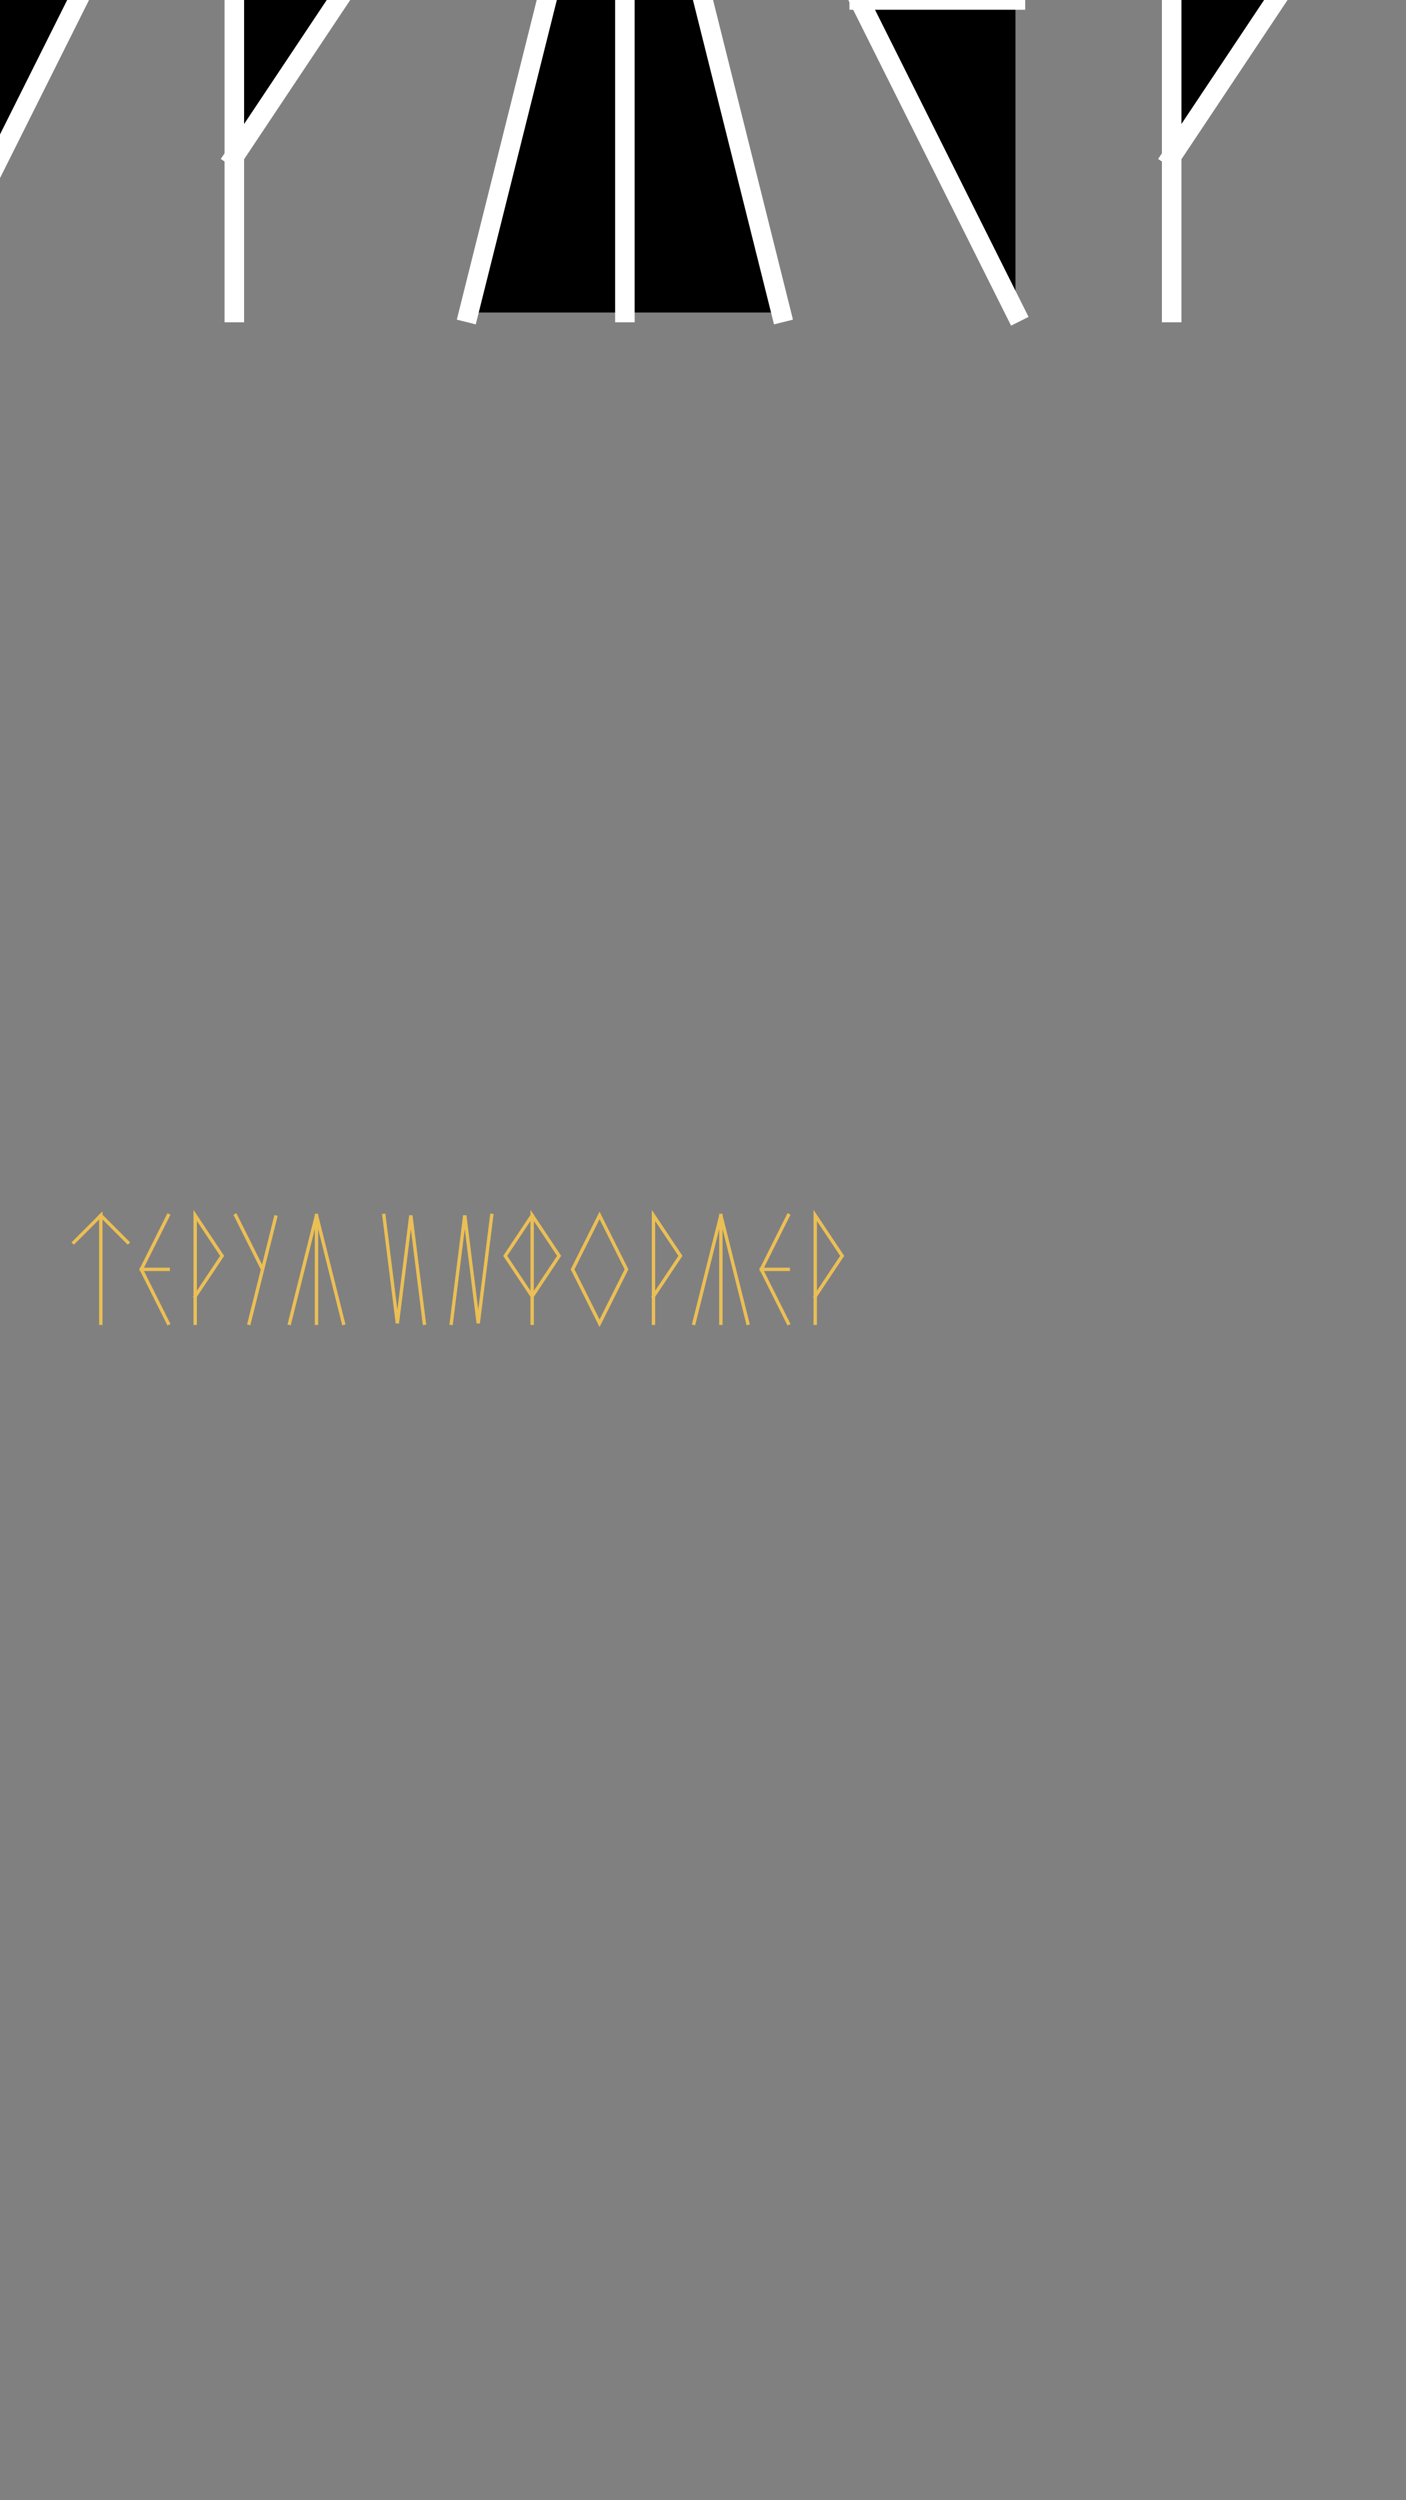 <?xml version="1.0" encoding="UTF-8" standalone="no"?>
<!-- Created with Inkscape (http://www.inkscape.org/) -->

<svg
   xmlns:dc="http://purl.org/dc/elements/1.1/"
   xmlns:cc="http://creativecommons.org/ns#"
   xmlns:rdf="http://www.w3.org/1999/02/22-rdf-syntax-ns#"
   xmlns:svg="http://www.w3.org/2000/svg"
   xmlns="http://www.w3.org/2000/svg"
   xmlns:sodipodi="http://sodipodi.sourceforge.net/DTD/sodipodi-0.dtd"
   xmlns:inkscape="http://www.inkscape.org/namespaces/inkscape"
   width="720"
   height="1280"
   viewBox="0 0 720 1280"
   version="1.1"
   id="svg4491"
   sodipodi:docname="terum.svg"
   inkscape:version="0.92.1 r15371"
   inkscape:export-filename="D:\hfp\user\teruminformer\info720960.png"
   inkscape:export-xdpi="96"
   inkscape:export-ydpi="96">
  <rect x="0" y="0" width="720" height="1280" fill="#808080" stroke="none"/>
  <sodipodi:namedview
     id="base"
     pagecolor="#000000"
     bordercolor="#666666"
     borderopacity="1.0"
     inkscape:pageopacity="0"
     inkscape:pageshadow="2"
     inkscape:zoom="0.25"
     inkscape:cx="-763.4732"
     inkscape:cy="1081.0906"
     inkscape:document-units="px"
     inkscape:current-layer="layer1"
     showgrid="true"
     units="px"
     inkscape:pagecheckerboard="false"
     inkscape:window-width="2060"
     inkscape:window-height="901"
     inkscape:window-x="149"
     inkscape:window-y="1"
     inkscape:window-maximized="0"
     inkscape:snap-page="true"
     inkscape:snap-bbox="true"
     inkscape:snap-bbox-midpoints="true"
     showguides="true"
     inkscape:guide-bbox="true"
     guidecolor="#ffffff"
     guideopacity="1"
     guidehicolor="#ff0101"
     guidehiopacity="1"
     inkscape:bbox-nodes="true"
     inkscape:object-nodes="true"
     inkscape:snap-global="false"
     inkscape:lockguides="true"
     inkscape:object-paths="true"
     inkscape:snap-smooth-nodes="true"
     inkscape:snap-nodes="false">
    <inkscape:grid
       empopacity="0.353"
       empcolor="#ffffff"
       opacity="0.275"
       color="#ffffff"
       empspacing="2"
       spacingy="80"
       spacingx="80"
       id="grid4495"
       type="xygrid" />
    <sodipodi:guide
       inkscape:locked="true"
       id="guide4558"
       orientation="0,1"
       position="560,1120" />
    <inkscape:grid
       type="xygrid"
       id="grid5031"
       spacingx="40"
       spacingy="40"
       color="#fcff02"
       opacity="0.275"
       empcolor="#ffff00"
       empopacity="0.353"
       empspacing="10" />
    <sodipodi:guide
       position="120,680"
       orientation="0,1"
       id="guide6101"
       inkscape:locked="true" />
    <sodipodi:guide
       position="120,600"
       orientation="0,1"
       id="guide6103"
       inkscape:locked="true" />
    <sodipodi:guide
       position="280,520"
       orientation="1,0"
       id="guide6105"
       inkscape:locked="true" />
    <sodipodi:guide
       position="440,520"
       orientation="1,0"
       id="guide6107"
       inkscape:locked="true" />
    <sodipodi:guide
       position="360,520"
       orientation="1,0"
       id="guide6110"
       inkscape:locked="true" />
    <sodipodi:guide
       position="680,160"
       orientation="0,1"
       id="guide6112"
       inkscape:locked="true" />
    <sodipodi:guide
       position="-1440,1440"
       orientation="0,1"
       id="guide11671"
       inkscape:locked="true" />
  </sodipodi:namedview>
  <defs
     id="defs4485">
    <inkscape:path-effect
       effect="bspline"
       id="path-effect11752"
       is_visible="true"
       weight="33.333"
       steps="2"
       helper_size="0"
       apply_no_weight="true"
       apply_with_weight="true"
       only_selected="false" />
    <inkscape:path-effect
       effect="bspline"
       id="path-effect11748"
       is_visible="true"
       weight="33.333"
       steps="2"
       helper_size="0"
       apply_no_weight="true"
       apply_with_weight="true"
       only_selected="false" />
    <inkscape:path-effect
       effect="bspline"
       id="path-effect11744"
       is_visible="true"
       weight="33.333"
       steps="2"
       helper_size="0"
       apply_no_weight="true"
       apply_with_weight="true"
       only_selected="false" />
    <inkscape:path-effect
       effect="bspline"
       id="path-effect11740"
       is_visible="true"
       weight="33.333"
       steps="2"
       helper_size="0"
       apply_no_weight="true"
       apply_with_weight="true"
       only_selected="false" />
    <inkscape:path-effect
       effect="bspline"
       id="path-effect11736"
       is_visible="true"
       weight="33.333"
       steps="2"
       helper_size="0"
       apply_no_weight="true"
       apply_with_weight="true"
       only_selected="false" />
    <inkscape:path-effect
       effect="bspline"
       id="path-effect11732"
       is_visible="true"
       weight="33.333"
       steps="2"
       helper_size="0"
       apply_no_weight="true"
       apply_with_weight="true"
       only_selected="false" />
    <inkscape:path-effect
       effect="bspline"
       id="path-effect11728"
       is_visible="true"
       weight="33.333"
       steps="2"
       helper_size="0"
       apply_no_weight="true"
       apply_with_weight="true"
       only_selected="false" />
    <inkscape:path-effect
       effect="bspline"
       id="path-effect11724"
       is_visible="true"
       weight="33.333"
       steps="2"
       helper_size="0"
       apply_no_weight="true"
       apply_with_weight="true"
       only_selected="false" />
    <inkscape:path-effect
       effect="bspline"
       id="path-effect11720"
       is_visible="true"
       weight="33.333"
       steps="2"
       helper_size="0"
       apply_no_weight="true"
       apply_with_weight="true"
       only_selected="false" />
    <inkscape:path-effect
       effect="bspline"
       id="path-effect11712"
       is_visible="true"
       weight="33.333"
       steps="2"
       helper_size="0"
       apply_no_weight="true"
       apply_with_weight="true"
       only_selected="false" />
    <inkscape:path-effect
       effect="bspline"
       id="path-effect11708"
       is_visible="true"
       weight="33.333"
       steps="2"
       helper_size="0"
       apply_no_weight="true"
       apply_with_weight="true"
       only_selected="false" />
    <inkscape:path-effect
       effect="bspline"
       id="path-effect11700"
       is_visible="true"
       weight="33.333"
       steps="2"
       helper_size="0"
       apply_no_weight="true"
       apply_with_weight="true"
       only_selected="false" />
    <inkscape:path-effect
       effect="bspline"
       id="path-effect11696"
       is_visible="true"
       weight="33.333"
       steps="2"
       helper_size="0"
       apply_no_weight="true"
       apply_with_weight="true"
       only_selected="false" />
    <inkscape:path-effect
       effect="bspline"
       id="path-effect11692"
       is_visible="true"
       weight="33.333"
       steps="2"
       helper_size="0"
       apply_no_weight="true"
       apply_with_weight="true"
       only_selected="false" />
    <inkscape:path-effect
       effect="bspline"
       id="path-effect11688"
       is_visible="true"
       weight="33.333"
       steps="2"
       helper_size="0"
       apply_no_weight="true"
       apply_with_weight="true"
       only_selected="false" />
    <inkscape:path-effect
       effect="bspline"
       id="path-effect11684"
       is_visible="true"
       weight="33.333"
       steps="2"
       helper_size="0"
       apply_no_weight="true"
       apply_with_weight="true"
       only_selected="false" />
    <inkscape:path-effect
       effect="bspline"
       id="path-effect11679"
       is_visible="true"
       weight="33.333"
       steps="2"
       helper_size="0"
       apply_no_weight="true"
       apply_with_weight="true"
       only_selected="false" />
    <inkscape:path-effect
       effect="bspline"
       id="path-effect11675"
       is_visible="true"
       weight="33.333"
       steps="2"
       helper_size="0"
       apply_no_weight="true"
       apply_with_weight="true"
       only_selected="false" />
    <inkscape:path-effect
       effect="bspline"
       id="path-effect11752-7"
       is_visible="true"
       weight="33.333"
       steps="2"
       helper_size="0"
       apply_no_weight="true"
       apply_with_weight="true"
       only_selected="false" />
    <inkscape:path-effect
       effect="bspline"
       id="path-effect11748-1"
       is_visible="true"
       weight="33.333"
       steps="2"
       helper_size="0"
       apply_no_weight="true"
       apply_with_weight="true"
       only_selected="false" />
    <inkscape:path-effect
       effect="bspline"
       id="path-effect11744-5"
       is_visible="true"
       weight="33.333"
       steps="2"
       helper_size="0"
       apply_no_weight="true"
       apply_with_weight="true"
       only_selected="false" />
    <inkscape:path-effect
       effect="bspline"
       id="path-effect11740-7"
       is_visible="true"
       weight="33.333"
       steps="2"
       helper_size="0"
       apply_no_weight="true"
       apply_with_weight="true"
       only_selected="false" />
    <inkscape:path-effect
       effect="bspline"
       id="path-effect11736-3"
       is_visible="true"
       weight="33.333"
       steps="2"
       helper_size="0"
       apply_no_weight="true"
       apply_with_weight="true"
       only_selected="false" />
    <inkscape:path-effect
       effect="bspline"
       id="path-effect11732-6"
       is_visible="true"
       weight="33.333"
       steps="2"
       helper_size="0"
       apply_no_weight="true"
       apply_with_weight="true"
       only_selected="false" />
    <inkscape:path-effect
       effect="bspline"
       id="path-effect11728-8"
       is_visible="true"
       weight="33.333"
       steps="2"
       helper_size="0"
       apply_no_weight="true"
       apply_with_weight="true"
       only_selected="false" />
    <inkscape:path-effect
       effect="bspline"
       id="path-effect11724-8"
       is_visible="true"
       weight="33.333"
       steps="2"
       helper_size="0"
       apply_no_weight="true"
       apply_with_weight="true"
       only_selected="false" />
    <inkscape:path-effect
       effect="bspline"
       id="path-effect11720-1"
       is_visible="true"
       weight="33.333"
       steps="2"
       helper_size="0"
       apply_no_weight="true"
       apply_with_weight="true"
       only_selected="false" />
    <inkscape:path-effect
       effect="bspline"
       id="path-effect11712-4"
       is_visible="true"
       weight="33.333"
       steps="2"
       helper_size="0"
       apply_no_weight="true"
       apply_with_weight="true"
       only_selected="false" />
    <inkscape:path-effect
       effect="bspline"
       id="path-effect11708-2"
       is_visible="true"
       weight="33.333"
       steps="2"
       helper_size="0"
       apply_no_weight="true"
       apply_with_weight="true"
       only_selected="false" />
    <inkscape:path-effect
       effect="bspline"
       id="path-effect11700-7"
       is_visible="true"
       weight="33.333"
       steps="2"
       helper_size="0"
       apply_no_weight="true"
       apply_with_weight="true"
       only_selected="false" />
    <inkscape:path-effect
       effect="bspline"
       id="path-effect11696-7"
       is_visible="true"
       weight="33.333"
       steps="2"
       helper_size="0"
       apply_no_weight="true"
       apply_with_weight="true"
       only_selected="false" />
    <inkscape:path-effect
       effect="bspline"
       id="path-effect11692-8"
       is_visible="true"
       weight="33.333"
       steps="2"
       helper_size="0"
       apply_no_weight="true"
       apply_with_weight="true"
       only_selected="false" />
    <inkscape:path-effect
       effect="bspline"
       id="path-effect11688-1"
       is_visible="true"
       weight="33.333"
       steps="2"
       helper_size="0"
       apply_no_weight="true"
       apply_with_weight="true"
       only_selected="false" />
    <inkscape:path-effect
       effect="bspline"
       id="path-effect11684-5"
       is_visible="true"
       weight="33.333"
       steps="2"
       helper_size="0"
       apply_no_weight="true"
       apply_with_weight="true"
       only_selected="false" />
    <inkscape:path-effect
       effect="bspline"
       id="path-effect11679-2"
       is_visible="true"
       weight="33.333"
       steps="2"
       helper_size="0"
       apply_no_weight="true"
       apply_with_weight="true"
       only_selected="false" />
    <inkscape:path-effect
       effect="bspline"
       id="path-effect11675-2"
       is_visible="true"
       weight="33.333"
       steps="2"
       helper_size="0"
       apply_no_weight="true"
       apply_with_weight="true"
       only_selected="false" />
  </defs>
  <g
     inkscape:groupmode="layer"
     id="layer12"
     inkscape:label="----------------"
     sodipodi:insensitive="true"
     style="display:none" />
  <g
     inkscape:groupmode="layer"
     id="layer1"
     inkscape:label="terum">
    <path
       style="opacity:1;fill:#000000;fill-opacity:1;stroke:#ffffff;stroke-width:10;stroke-linecap:square;stroke-linejoin:miter;stroke-miterlimit:4;stroke-dasharray:none;stroke-opacity:1"
       d="m -1240,80 c 0,0 80,-120 80,-120 0,0 -80,-120 -80,-120 0,0 0,320 0,320"
       id="path11673"
       inkscape:connector-curvature="0"
       inkscape:path-effect="#path-effect11675"
       inkscape:original-d="m -1240,80 80,-120 -80,-120 v 320"
       sodipodi:nodetypes="cccc" />
    <path
       style="opacity:1;fill:#000000;fill-opacity:1;stroke:#ffffff;stroke-width:10;stroke-linecap:square;stroke-linejoin:miter;stroke-miterlimit:4;stroke-dasharray:none;stroke-opacity:1"
       d="m -1120,-160 c 0,0 80,160 80,160 0,0 40,-160 40,-160 0,0 -80,320 -80,320"
       id="path11677"
       inkscape:connector-curvature="0"
       inkscape:path-effect="#path-effect11679"
       inkscape:original-d="m -1120,-160 80,160 40,-160 -80,320"
       sodipodi:nodetypes="cccc" />
    <path
       style="opacity:1;fill:#000000;fill-opacity:1;stroke:#ffffff;stroke-width:10;stroke-linecap:square;stroke-linejoin:miter;stroke-miterlimit:4;stroke-dasharray:none;stroke-opacity:1"
       d="m -960,160 c 26.667,-106.668 53.333,-213.333 80,-320 26.667,106.667 53.333,213.333 80,320"
       id="path11682"
       inkscape:connector-curvature="0"
       inkscape:path-effect="#path-effect11684"
       inkscape:original-d="m -960,160 c 26.66767,-106.667667 80,-320 80,-320 0,0 53.33433,213.332333 80,320"
       sodipodi:nodetypes="ccc" />
    <path
       style="opacity:1;fill:#000000;fill-opacity:1;stroke:#ffffff;stroke-width:10;stroke-linecap:square;stroke-linejoin:miter;stroke-miterlimit:4;stroke-dasharray:none;stroke-opacity:1"
       d="m -880,160 c 0,-106.668 0,-213.334 0,-320"
       id="path11686"
       inkscape:connector-curvature="0"
       inkscape:path-effect="#path-effect11688"
       inkscape:original-d="m -880,160 c 10e-4,-106.667667 10e-4,-213.334333 0,-320" />
    <path
       style="opacity:1;fill:#000000;fill-opacity:1;stroke:#ffffff;stroke-width:10;stroke-linecap:square;stroke-linejoin:miter;stroke-miterlimit:4;stroke-dasharray:none;stroke-opacity:1"
       d="m -1320,-160 c -26.666,53.332 -53.333,106.667 -80,160 26.667,53.333 53.333,106.666 80,160"
       id="path11690"
       inkscape:connector-curvature="0"
       inkscape:path-effect="#path-effect11692"
       inkscape:original-d="m -1320,-160 c -26.6657,53.33234 -80,160 -80,160 0,0 53.3343,106.66566 80,160"
       sodipodi:nodetypes="ccc" />
    <path
       style="opacity:1;fill:#000000;fill-opacity:1;stroke:#ffffff;stroke-width:10;stroke-linecap:square;stroke-linejoin:miter;stroke-miterlimit:4;stroke-dasharray:none;stroke-opacity:1"
       d="m -1400,0 c 0,0 0,0 0,0 26.667,0 53.334,0 80,0"
       id="path11694"
       inkscape:connector-curvature="0"
       inkscape:path-effect="#path-effect11696"
       inkscape:original-d="m -1400,0 v 0 c 0,0 53.3343,-0.001 80,0"
       sodipodi:nodetypes="ccc" />
    <path
       style="opacity:1;fill:#000000;fill-opacity:1;stroke:#ffffff;stroke-width:10;stroke-linecap:square;stroke-linejoin:miter;stroke-miterlimit:4;stroke-dasharray:none;stroke-opacity:1"
       d="m -1600,-80 c 26.668,-26.668 53.333,-53.333 80,-80 0,106.667 0,213.332 0,320"
       id="path11698"
       inkscape:connector-curvature="0"
       inkscape:path-effect="#path-effect11700"
       inkscape:original-d="m -1600,-80 c 26.6677,-26.66769 80,-80 80,-80 0,0 10e-4,213.332333 0,320"
       sodipodi:nodetypes="ccc" />
    <path
       style="opacity:1;fill:#000000;fill-opacity:1;stroke:#ffffff;stroke-width:10;stroke-linecap:square;stroke-linejoin:miter;stroke-miterlimit:4;stroke-dasharray:none;stroke-opacity:1"
       d="m -1440,-80 c -26.667,-26.667 -53.333,-53.333 -80,-80"
       id="path11706"
       inkscape:connector-curvature="0"
       inkscape:path-effect="#path-effect11708"
       inkscape:original-d="m -1440,-80 c -26.6657,-26.66769 -53.3323,-53.33431 -80,-80"
       sodipodi:nodetypes="cc" />
    <path
       style="opacity:1;fill:#000000;fill-opacity:1;stroke:#ffffff;stroke-width:10;stroke-linecap:square;stroke-linejoin:miter;stroke-miterlimit:4;stroke-dasharray:none;stroke-opacity:1"
       d="m -680,-160 c 0,0 40,320 40,320 0,0 40,-320 40,-320 0,0 40,320 40,320"
       id="path11710"
       inkscape:connector-curvature="0"
       inkscape:path-effect="#path-effect11712"
       inkscape:original-d="m -680,-160 40,320 40,-320 40,320"
       sodipodi:nodetypes="cccc" />
    <path
       style="opacity:1;fill:#000000;fill-opacity:1;stroke:#ffffff;stroke-width:10;stroke-linecap:square;stroke-linejoin:miter;stroke-miterlimit:4;stroke-dasharray:none;stroke-opacity:1"
       d="m -240,-160 c 0,0 -80,120 -80,120 0,0 80,120 80,120 0,0 80,-120 80,-120 0,0 -80,-120 -80,-120 0,0 0,320 0,320"
       id="path11718"
       inkscape:connector-curvature="0"
       inkscape:path-effect="#path-effect11720"
       inkscape:original-d="m -240,-160 -80,120 80,120 80,-120 -80,-120 v 320"
       sodipodi:nodetypes="cccccc" />
    <path
       style="opacity:1;fill:#000000;fill-opacity:1;stroke:#ffffff;stroke-width:10;stroke-linecap:square;stroke-linejoin:miter;stroke-miterlimit:4;stroke-dasharray:none;stroke-opacity:1"
       d="m -40,-160 c 0,0 -80,160 -80,160 0,0 80,160 80,160 0,0 80,-160 80,-160 0,0 -80,-160 -80,-160 z"
       id="path11722"
       inkscape:connector-curvature="0"
       inkscape:path-effect="#path-effect11724"
       inkscape:original-d="M -40,-160 -120,0 -40,160 40,0 Z"
       sodipodi:nodetypes="ccccc" />
    <path
       style="opacity:1;fill:#000000;fill-opacity:1;stroke:#ffffff;stroke-width:10;stroke-linecap:square;stroke-linejoin:miter;stroke-miterlimit:4;stroke-dasharray:none;stroke-opacity:1"
       d="m 120,160 c 0,0 0,-320 0,-320 0,0 80,120 80,120 0,0 -80,120 -80,120"
       id="path11726"
       inkscape:connector-curvature="0"
       inkscape:path-effect="#path-effect11728"
       inkscape:original-d="M 120,160 V -160 L 200,-40 120,80"
       sodipodi:nodetypes="cccc" />
    <path
       style="opacity:1;fill:#000000;fill-opacity:1;stroke:#ffffff;stroke-width:10;stroke-linecap:square;stroke-linejoin:miter;stroke-miterlimit:4;stroke-dasharray:none;stroke-opacity:1"
       d="m 240,160 c 26.667,-106.668 53.333,-213.333 80,-320 26.667,106.667 53.333,213.333 80,320"
       id="path11730"
       inkscape:connector-curvature="0"
       inkscape:path-effect="#path-effect11732"
       inkscape:original-d="m 240,160 c 26.66767,-106.667668 80,-320 80,-320 0,0 53.33433,213.332332 80,320"
       sodipodi:nodetypes="ccc" />
    <path
       style="opacity:1;fill:#000000;fill-opacity:1;stroke:#ffffff;stroke-width:10;stroke-linecap:square;stroke-linejoin:miter;stroke-miterlimit:4;stroke-dasharray:none;stroke-opacity:1"
       d="m 320,-160 c 0,106.666 0,213.332 0,320"
       id="path11734"
       inkscape:connector-curvature="0"
       inkscape:path-effect="#path-effect11736"
       inkscape:original-d="m 320,-160 c 10e-4,106.665667 10e-4,213.332333 0,320"
       sodipodi:nodetypes="cc" />
    <path
       style="opacity:1;fill:#000000;fill-opacity:1;stroke:#ffffff;stroke-width:10;stroke-linecap:square;stroke-linejoin:miter;stroke-miterlimit:4;stroke-dasharray:none;stroke-opacity:1"
       d="m 520,-160 c -26.666,53.332 -53.333,106.667 -80,160 26.667,53.333 53.333,106.666 80,160"
       id="path11738"
       inkscape:connector-curvature="0"
       inkscape:path-effect="#path-effect11740"
       inkscape:original-d="m 520,-160 c -26.66567,53.33233 -80,160 -80,160 0,0 53.33433,106.66567 80,160"
       sodipodi:nodetypes="ccc" />
    <path
       style="opacity:1;fill:#000000;fill-opacity:1;stroke:#ffffff;stroke-width:10;stroke-linecap:square;stroke-linejoin:miter;stroke-miterlimit:4;stroke-dasharray:none;stroke-opacity:1"
       d="M 520,0 C 493.334,0 466.668,0 440,0"
       id="path11742"
       inkscape:connector-curvature="0"
       inkscape:path-effect="#path-effect11744"
       inkscape:original-d="M 520,0 C 493.33433,-10e-4 466.66767,-10e-4 440,0"
       sodipodi:nodetypes="cc" />
    <path
       style="opacity:1;fill:#000000;fill-opacity:1;stroke:#ffffff;stroke-width:10;stroke-linecap:square;stroke-linejoin:miter;stroke-miterlimit:4;stroke-dasharray:none;stroke-opacity:1"
       d="m 600,160 c 0,0 0,-320 0,-320 0,0 80,120 80,120 0,0 -80,120 -80,120"
       id="path11746"
       inkscape:connector-curvature="0"
       inkscape:path-effect="#path-effect11748"
       inkscape:original-d="M 600,160 V -160 L 680,-40 600,80"
       sodipodi:nodetypes="cccc" />
    <path
       style="opacity:1;fill:#000000;fill-opacity:1;stroke:#ffffff;stroke-width:10;stroke-linecap:square;stroke-linejoin:miter;stroke-miterlimit:4;stroke-dasharray:none;stroke-opacity:1"
       d="m -480,160 c 0,0 40,-320 40,-320 0,0 40,320 40,320 0,0 40,-320 40,-320"
       id="path11750"
       inkscape:connector-curvature="0"
       inkscape:path-effect="#path-effect11752"
       inkscape:original-d="m -480,160 40,-320 40,320 40,-320"
       sodipodi:nodetypes="cccc" />
    <path
       style="opacity:1;fill:none;fill-opacity:1;stroke:#ebbf55;stroke-width:1.726;stroke-linecap:square;stroke-linejoin:miter;stroke-miterlimit:4;stroke-dasharray:none;stroke-opacity:1"
       d="m 99.949,663.652 c 0,0 13.805,-20.708 13.805,-20.708 0,0 -13.805,-20.708 -13.805,-20.708 0,0 0,55.221 0,55.221"
       id="path11673-1"
       inkscape:connector-curvature="0"
       inkscape:path-effect="#path-effect11675-2"
       inkscape:original-d="M 99.949311,663.65184 113.75454,642.94399 99.949311,622.23614 v 55.22093"
       sodipodi:nodetypes="ccsc" />
    <path
       style="opacity:1;fill:none;fill-opacity:1;stroke:#ebbf55;stroke-width:1.726;stroke-linecap:square;stroke-linejoin:miter;stroke-miterlimit:4;stroke-dasharray:none;stroke-opacity:1"
       d="m 120.657,622.236 c 0,0 13.805,27.61 13.805,27.61 0,0 6.903,-27.61 6.903,-27.61 0,0 -13.805,55.221 -13.805,55.221"
       id="path11677-9"
       inkscape:connector-curvature="0"
       inkscape:path-effect="#path-effect11679-2"
       inkscape:original-d="m 120.65716,622.23614 13.80523,27.61047 6.90261,-27.61047 -13.80523,55.22093"
       sodipodi:nodetypes="ccsc" />
    <path
       style="opacity:1;fill:none;fill-opacity:1;stroke:#ebbf55;stroke-width:1.726;stroke-linecap:square;stroke-linejoin:miter;stroke-miterlimit:4;stroke-dasharray:none;stroke-opacity:1"
       d="m 148.268,677.457 c 0,0 13.805,-55.221 13.805,-55.221 0,0 13.805,55.221 13.805,55.221"
       id="path11682-9"
       inkscape:connector-curvature="0"
       inkscape:path-effect="#path-effect11684-5"
       inkscape:original-d="m 148.26762,677.45707 13.80523,-55.22093 13.80524,55.22093"
       sodipodi:nodetypes="csc" />
    <path
       style="opacity:1;fill:none;fill-opacity:1;stroke:#ebbf55;stroke-width:1.726;stroke-linecap:square;stroke-linejoin:miter;stroke-miterlimit:4;stroke-dasharray:none;stroke-opacity:1"
       d="m 162.073,677.457 c 0,0 0,-55.221 0,-55.221"
       id="path11686-3"
       inkscape:connector-curvature="0"
       inkscape:path-effect="#path-effect11688-1"
       inkscape:original-d="M 162.07285,677.45707 V 622.23614"
       sodipodi:nodetypes="cc" />
    <path
       style="opacity:1;fill:none;fill-opacity:1;stroke:#ebbf55;stroke-width:1.726;stroke-linecap:square;stroke-linejoin:miter;stroke-miterlimit:4;stroke-dasharray:none;stroke-opacity:1"
       d="m 86.144,622.236 c 0,0 -13.805,27.61 -13.805,27.61 0,0 13.805,27.61 13.805,27.61"
       id="path11690-9"
       inkscape:connector-curvature="0"
       inkscape:path-effect="#path-effect11692-8"
       inkscape:original-d="m 86.144077,622.23614 -13.805234,27.61047 13.805234,27.61046"
       sodipodi:nodetypes="csc" />
    <path
       style="opacity:1;fill:none;fill-opacity:1;stroke:#ebbf55;stroke-width:1.726;stroke-linecap:square;stroke-linejoin:miter;stroke-miterlimit:4;stroke-dasharray:none;stroke-opacity:1"
       d="m 72.339,649.847 c 0,0 0,0 0,0 0,0 13.805,0 13.805,0"
       id="path11694-2"
       inkscape:connector-curvature="0"
       inkscape:path-effect="#path-effect11696-7"
       inkscape:original-d="m 72.338843,649.84661 v 0 h 13.805234"
       sodipodi:nodetypes="csc" />
    <path
       style="opacity:1;fill:none;fill-opacity:1;stroke:#ebbf55;stroke-width:1.726;stroke-linecap:square;stroke-linejoin:miter;stroke-miterlimit:4;stroke-dasharray:none;stroke-opacity:1"
       d="m 37.826,636.041 c 0,0 13.805,-13.805 13.805,-13.805 0,0 0,55.221 0,55.221"
       id="path11698-3"
       inkscape:connector-curvature="0"
       inkscape:path-effect="#path-effect11700-7"
       inkscape:original-d="m 37.825759,636.04137 13.805234,-13.80523 v 55.22093"
       sodipodi:nodetypes="csc" />
    <path
       style="opacity:1;fill:none;fill-opacity:1;stroke:#ebbf55;stroke-width:1.726;stroke-linecap:square;stroke-linejoin:miter;stroke-miterlimit:4;stroke-dasharray:none;stroke-opacity:1"
       d="m 65.436,636.041 c 0,0 -13.805,-13.805 -13.805,-13.805"
       id="path11706-7"
       inkscape:connector-curvature="0"
       inkscape:path-effect="#path-effect11708-2"
       inkscape:original-d="M 65.436227,636.04137 51.630993,622.23614"
       sodipodi:nodetypes="cc" />
    <path
       style="opacity:1;fill:none;fill-opacity:1;stroke:#ebbf55;stroke-width:1.726;stroke-linecap:square;stroke-linejoin:miter;stroke-miterlimit:4;stroke-dasharray:none;stroke-opacity:1"
       d="m 196.586,622.236 c 0,0 6.903,55.221 6.903,55.221 0,0 6.903,-55.221 6.903,-55.221 0,0 6.903,55.221 6.903,55.221"
       id="path11710-2"
       inkscape:connector-curvature="0"
       inkscape:path-effect="#path-effect11712-4"
       inkscape:original-d="m 196.58594,622.23614 6.90262,55.22093 6.90261,-55.22093 6.90262,55.22093"
       sodipodi:nodetypes="ccsc" />
    <path
       style="opacity:1;fill:none;fill-opacity:1;stroke:#ebbf55;stroke-width:1.726;stroke-linecap:square;stroke-linejoin:miter;stroke-miterlimit:4;stroke-dasharray:none;stroke-opacity:1"
       d="m 272.515,622.236 c 0,0 -13.805,20.708 -13.805,20.708 0,0 13.805,20.708 13.805,20.708 0,0 13.805,-20.708 13.805,-20.708 0,0 -13.805,-20.708 -13.805,-20.708 0,0 0,55.221 0,55.221"
       id="path11718-1"
       inkscape:connector-curvature="0"
       inkscape:path-effect="#path-effect11720-1"
       inkscape:original-d="m 272.51472,622.23614 -13.80523,20.70785 13.80523,20.70785 13.80523,-20.70785 -13.80523,-20.70785 v 55.22093"
       sodipodi:nodetypes="ccccsc" />
    <path
       style="opacity:1;fill:none;fill-opacity:1;stroke:#ebbf55;stroke-width:1.726;stroke-linecap:square;stroke-linejoin:miter;stroke-miterlimit:4;stroke-dasharray:none;stroke-opacity:1"
       d="m 307.028,622.236 c 0,0 -13.805,27.61 -13.805,27.61 0,0 13.805,27.61 13.805,27.61 0,0 13.805,-27.61 13.805,-27.61 0,0 -13.805,-27.61 -13.805,-27.61 z"
       id="path11722-0"
       inkscape:connector-curvature="0"
       inkscape:path-effect="#path-effect11724-8"
       inkscape:original-d="m 307.0278,622.23614 -13.80523,27.61047 13.80523,27.61046 13.80523,-27.61046 z"
       sodipodi:nodetypes="sccss" />
    <path
       style="opacity:1;fill:none;fill-opacity:1;stroke:#ebbf55;stroke-width:1.726;stroke-linecap:square;stroke-linejoin:miter;stroke-miterlimit:4;stroke-dasharray:none;stroke-opacity:1"
       d="m 334.638,677.457 c 0,0 0,-55.221 0,-55.221 0,0 13.805,20.708 13.805,20.708 0,0 -13.805,20.708 -13.805,20.708"
       id="path11726-7"
       inkscape:connector-curvature="0"
       inkscape:path-effect="#path-effect11728-8"
       inkscape:original-d="m 334.63827,677.45707 v -55.22093 l 13.80523,20.70785 -13.80523,20.70785"
       sodipodi:nodetypes="ccsc" />
    <path
       style="opacity:1;fill:none;fill-opacity:1;stroke:#ebbf55;stroke-width:1.726;stroke-linecap:square;stroke-linejoin:miter;stroke-miterlimit:4;stroke-dasharray:none;stroke-opacity:1"
       d="m 355.346,677.457 c 0,0 13.805,-55.221 13.805,-55.221 0,0 13.805,55.221 13.805,55.221"
       id="path11730-5"
       inkscape:connector-curvature="0"
       inkscape:path-effect="#path-effect11732-6"
       inkscape:original-d="m 355.34612,677.45707 13.80523,-55.22093 13.80523,55.22093"
       sodipodi:nodetypes="csc" />
    <path
       style="opacity:1;fill:none;fill-opacity:1;stroke:#ebbf55;stroke-width:1.726;stroke-linecap:square;stroke-linejoin:miter;stroke-miterlimit:4;stroke-dasharray:none;stroke-opacity:1"
       d="m 369.151,622.236 c 0,0 0,55.221 0,55.221"
       id="path11734-9"
       inkscape:connector-curvature="0"
       inkscape:path-effect="#path-effect11736-3"
       inkscape:original-d="m 369.15135,622.23614 v 55.22093"
       sodipodi:nodetypes="cc" />
    <path
       style="opacity:1;fill:none;fill-opacity:1;stroke:#ebbf55;stroke-width:1.726;stroke-linecap:square;stroke-linejoin:miter;stroke-miterlimit:4;stroke-dasharray:none;stroke-opacity:1"
       d="m 403.664,622.236 c 0,0 -13.805,27.61 -13.805,27.61 0,0 13.805,27.61 13.805,27.61"
       id="path11738-0"
       inkscape:connector-curvature="0"
       inkscape:path-effect="#path-effect11740-7"
       inkscape:original-d="m 403.66443,622.23614 -13.80523,27.61047 13.80523,27.61046"
       sodipodi:nodetypes="csc" />
    <path
       style="opacity:1;fill:none;fill-opacity:1;stroke:#ebbf55;stroke-width:1.726;stroke-linecap:square;stroke-linejoin:miter;stroke-miterlimit:4;stroke-dasharray:none;stroke-opacity:1"
       d="m 403.664,649.847 c 0,0 -13.805,0 -13.805,0"
       id="path11742-7"
       inkscape:connector-curvature="0"
       inkscape:path-effect="#path-effect11744-5"
       inkscape:original-d="M 403.66443,649.84661 H 389.8592"
       sodipodi:nodetypes="cc" />
    <path
       style="opacity:1;fill:none;fill-opacity:1;stroke:#ebbf55;stroke-width:1.726;stroke-linecap:square;stroke-linejoin:miter;stroke-miterlimit:4;stroke-dasharray:none;stroke-opacity:1"
       d="m 417.47,677.457 c 0,0 0,-55.221 0,-55.221 0,0 13.805,20.708 13.805,20.708 0,0 -13.805,20.708 -13.805,20.708"
       id="path11746-6"
       inkscape:connector-curvature="0"
       inkscape:path-effect="#path-effect11748-1"
       inkscape:original-d="m 417.46966,677.45707 v -55.22093 l 13.80524,20.70785 -13.80524,20.70785"
       sodipodi:nodetypes="ccsc" />
    <path
       style="opacity:1;fill:none;fill-opacity:1;stroke:#ebbf55;stroke-width:1.726;stroke-linecap:square;stroke-linejoin:miter;stroke-miterlimit:4;stroke-dasharray:none;stroke-opacity:1"
       d="m 231.099,677.457 c 0,0 6.903,-55.221 6.903,-55.221 0,0 6.903,55.221 6.903,55.221 0,0 6.903,-55.221 6.903,-55.221"
       id="path11750-3"
       inkscape:connector-curvature="0"
       inkscape:path-effect="#path-effect11752-7"
       inkscape:original-d="m 231.09902,677.45707 6.90262,-55.22093 6.90262,55.22093 6.90261,-55.22093"
       sodipodi:nodetypes="ccsc" />
  </g>
</svg>
